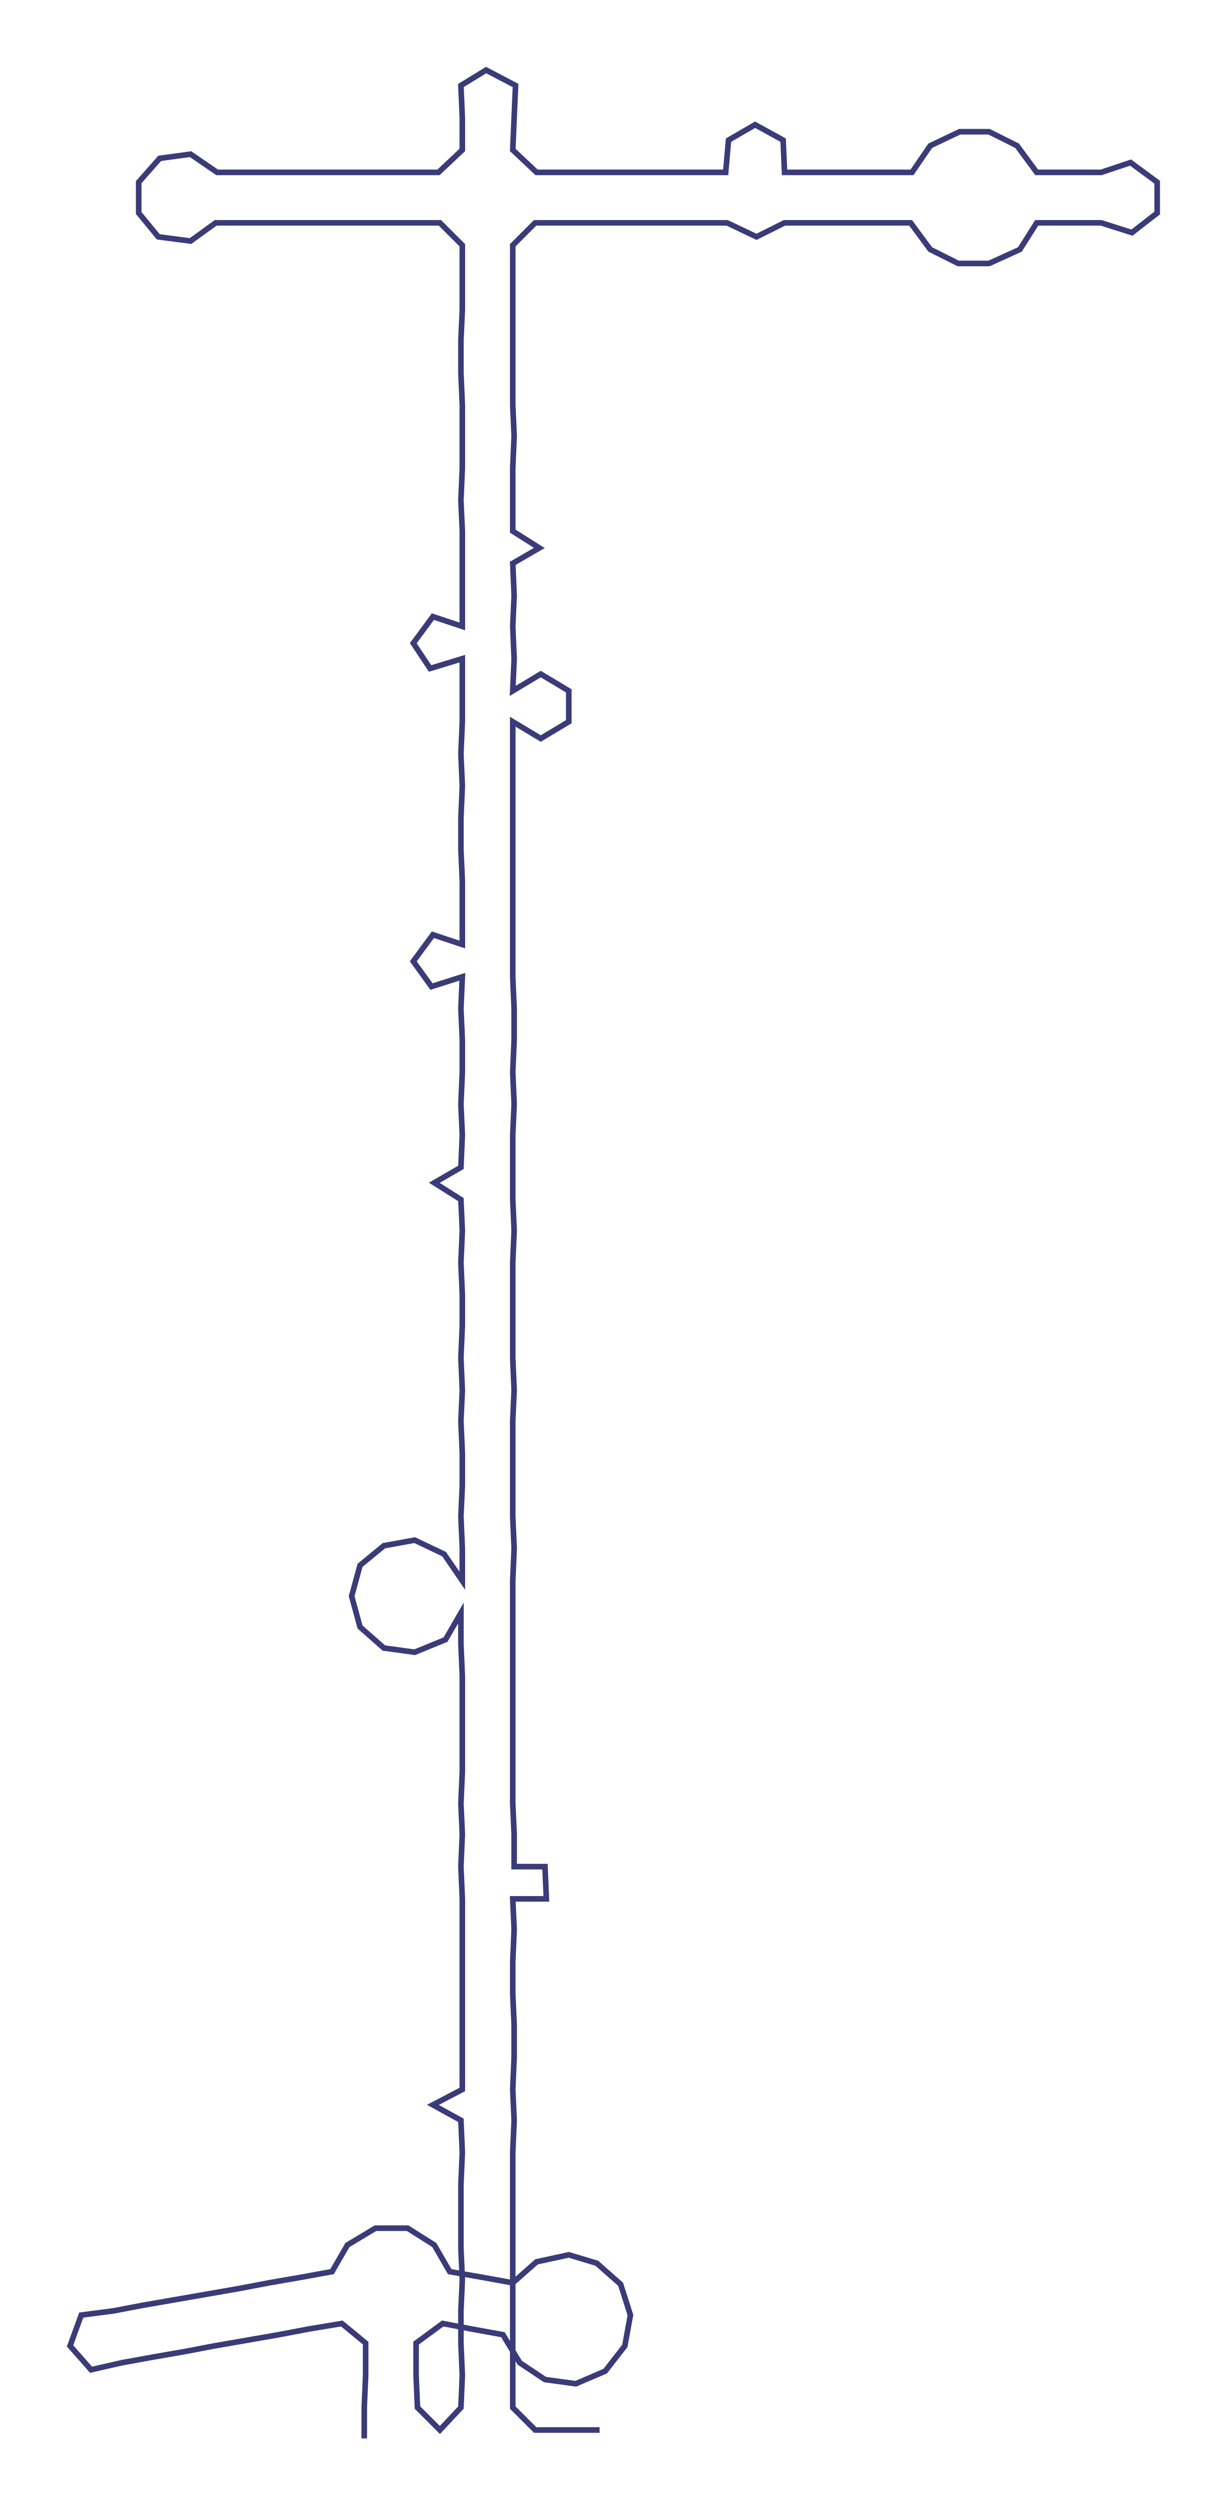 <ns0:svg xmlns:ns0="http://www.w3.org/2000/svg" width="147.395px" height="300px" viewBox="0 0 876.55 1784.08"><ns0:path style="stroke:#3a3b78;stroke-width:4px;fill:none;" d="M260 1740 L260 1740 L260 1718 L261 1695 L261 1672 L244 1658 L220 1662 L199 1666 L176 1670 L153 1674 L132 1678 L109 1682 L87 1686 L65 1691 L50 1674 L58 1652 L81 1649 L102 1645 L125 1641 L148 1637 L171 1633 L192 1629 L215 1625 L237 1621 L248 1602 L268 1590 L291 1590 L310 1602 L321 1621 L344 1625 L366 1629 L383 1614 L406 1609 L426 1615 L443 1630 L450 1652 L446 1674 L432 1692 L411 1701 L389 1698 L371 1686 L359 1666 L337 1662 L316 1658 L297 1672 L297 1695 L298 1718 L314 1734 L329 1718 L330 1695 L329 1672 L329 1649 L330 1627 L329 1604 L329 1581 L329 1559 L330 1536 L329 1513 L309 1502 L330 1491 L330 1468 L330 1445 L330 1423 L330 1400 L330 1377 L330 1355 L329 1332 L330 1309 L329 1287 L330 1264 L330 1241 L330 1219 L330 1196 L329 1173 L329 1151 L318 1170 L296 1179 L274 1176 L257 1161 L251 1139 L257 1117 L274 1103 L296 1099 L317 1109 L330 1128 L330 1105 L329 1082 L330 1060 L330 1037 L329 1014 L330 992 L329 969 L330 946 L330 924 L329 901 L330 878 L329 856 L310 844 L329 833 L330 810 L329 788 L330 765 L330 742 L329 720 L330 697 L308 704 L295 686 L309 667 L330 674 L330 652 L330 629 L329 606 L329 584 L330 561 L329 538 L330 515 L330 493 L330 470 L307 477 L295 459 L309 440 L330 447 L330 425 L330 402 L330 379 L329 357 L330 334 L330 311 L330 289 L329 266 L329 243 L330 221 L330 198 L330 175 L314 159 L292 159 L268 159 L246 159 L223 159 L200 159 L177 159 L154 159 L136 172 L113 169 L99 152 L99 130 L114 113 L136 110 L155 123 L177 123 L200 123 L222 123 L245 123 L268 123 L292 123 L313 123 L330 107 L330 84 L329 61 L347 50 L368 61 L367 84 L366 107 L383 123 L404 123 L427 123 L451 123 L472 123 L496 123 L518 123 L520 100 L539 89 L559 100 L560 123 L582 123 L605 123 L628 123 L651 123 L664 104 L685 94 L706 94 L726 104 L740 123 L763 123 L786 123 L807 116 L826 130 L826 152 L808 166 L786 159 L762 159 L740 159 L728 178 L706 188 L684 188 L664 178 L650 159 L627 159 L605 159 L582 159 L560 159 L540 169 L519 159 L496 159 L473 159 L450 159 L428 159 L405 159 L382 159 L366 175 L366 198 L366 221 L366 243 L366 266 L366 289 L367 311 L366 334 L366 357 L366 379 L385 391 L366 402 L367 425 L366 447 L367 470 L366 493 L386 481 L406 493 L406 515 L386 527 L366 515 L366 538 L366 561 L366 584 L366 606 L366 629 L366 652 L366 674 L366 697 L367 720 L367 742 L366 765 L367 788 L366 810 L366 833 L366 856 L367 878 L366 901 L366 924 L366 946 L366 969 L367 992 L366 1014 L366 1037 L366 1060 L366 1082 L367 1105 L366 1128 L366 1151 L366 1173 L366 1196 L366 1219 L366 1241 L366 1264 L366 1287 L367 1309 L367 1332 L389 1332 L390 1355 L366 1355 L367 1377 L366 1400 L366 1423 L367 1445 L367 1468 L366 1491 L367 1513 L366 1536 L366 1559 L366 1581 L366 1604 L366 1627 L366 1649 L366 1672 L366 1695 L366 1718 L382 1734 L405 1734 L428 1734" /></ns0:svg>